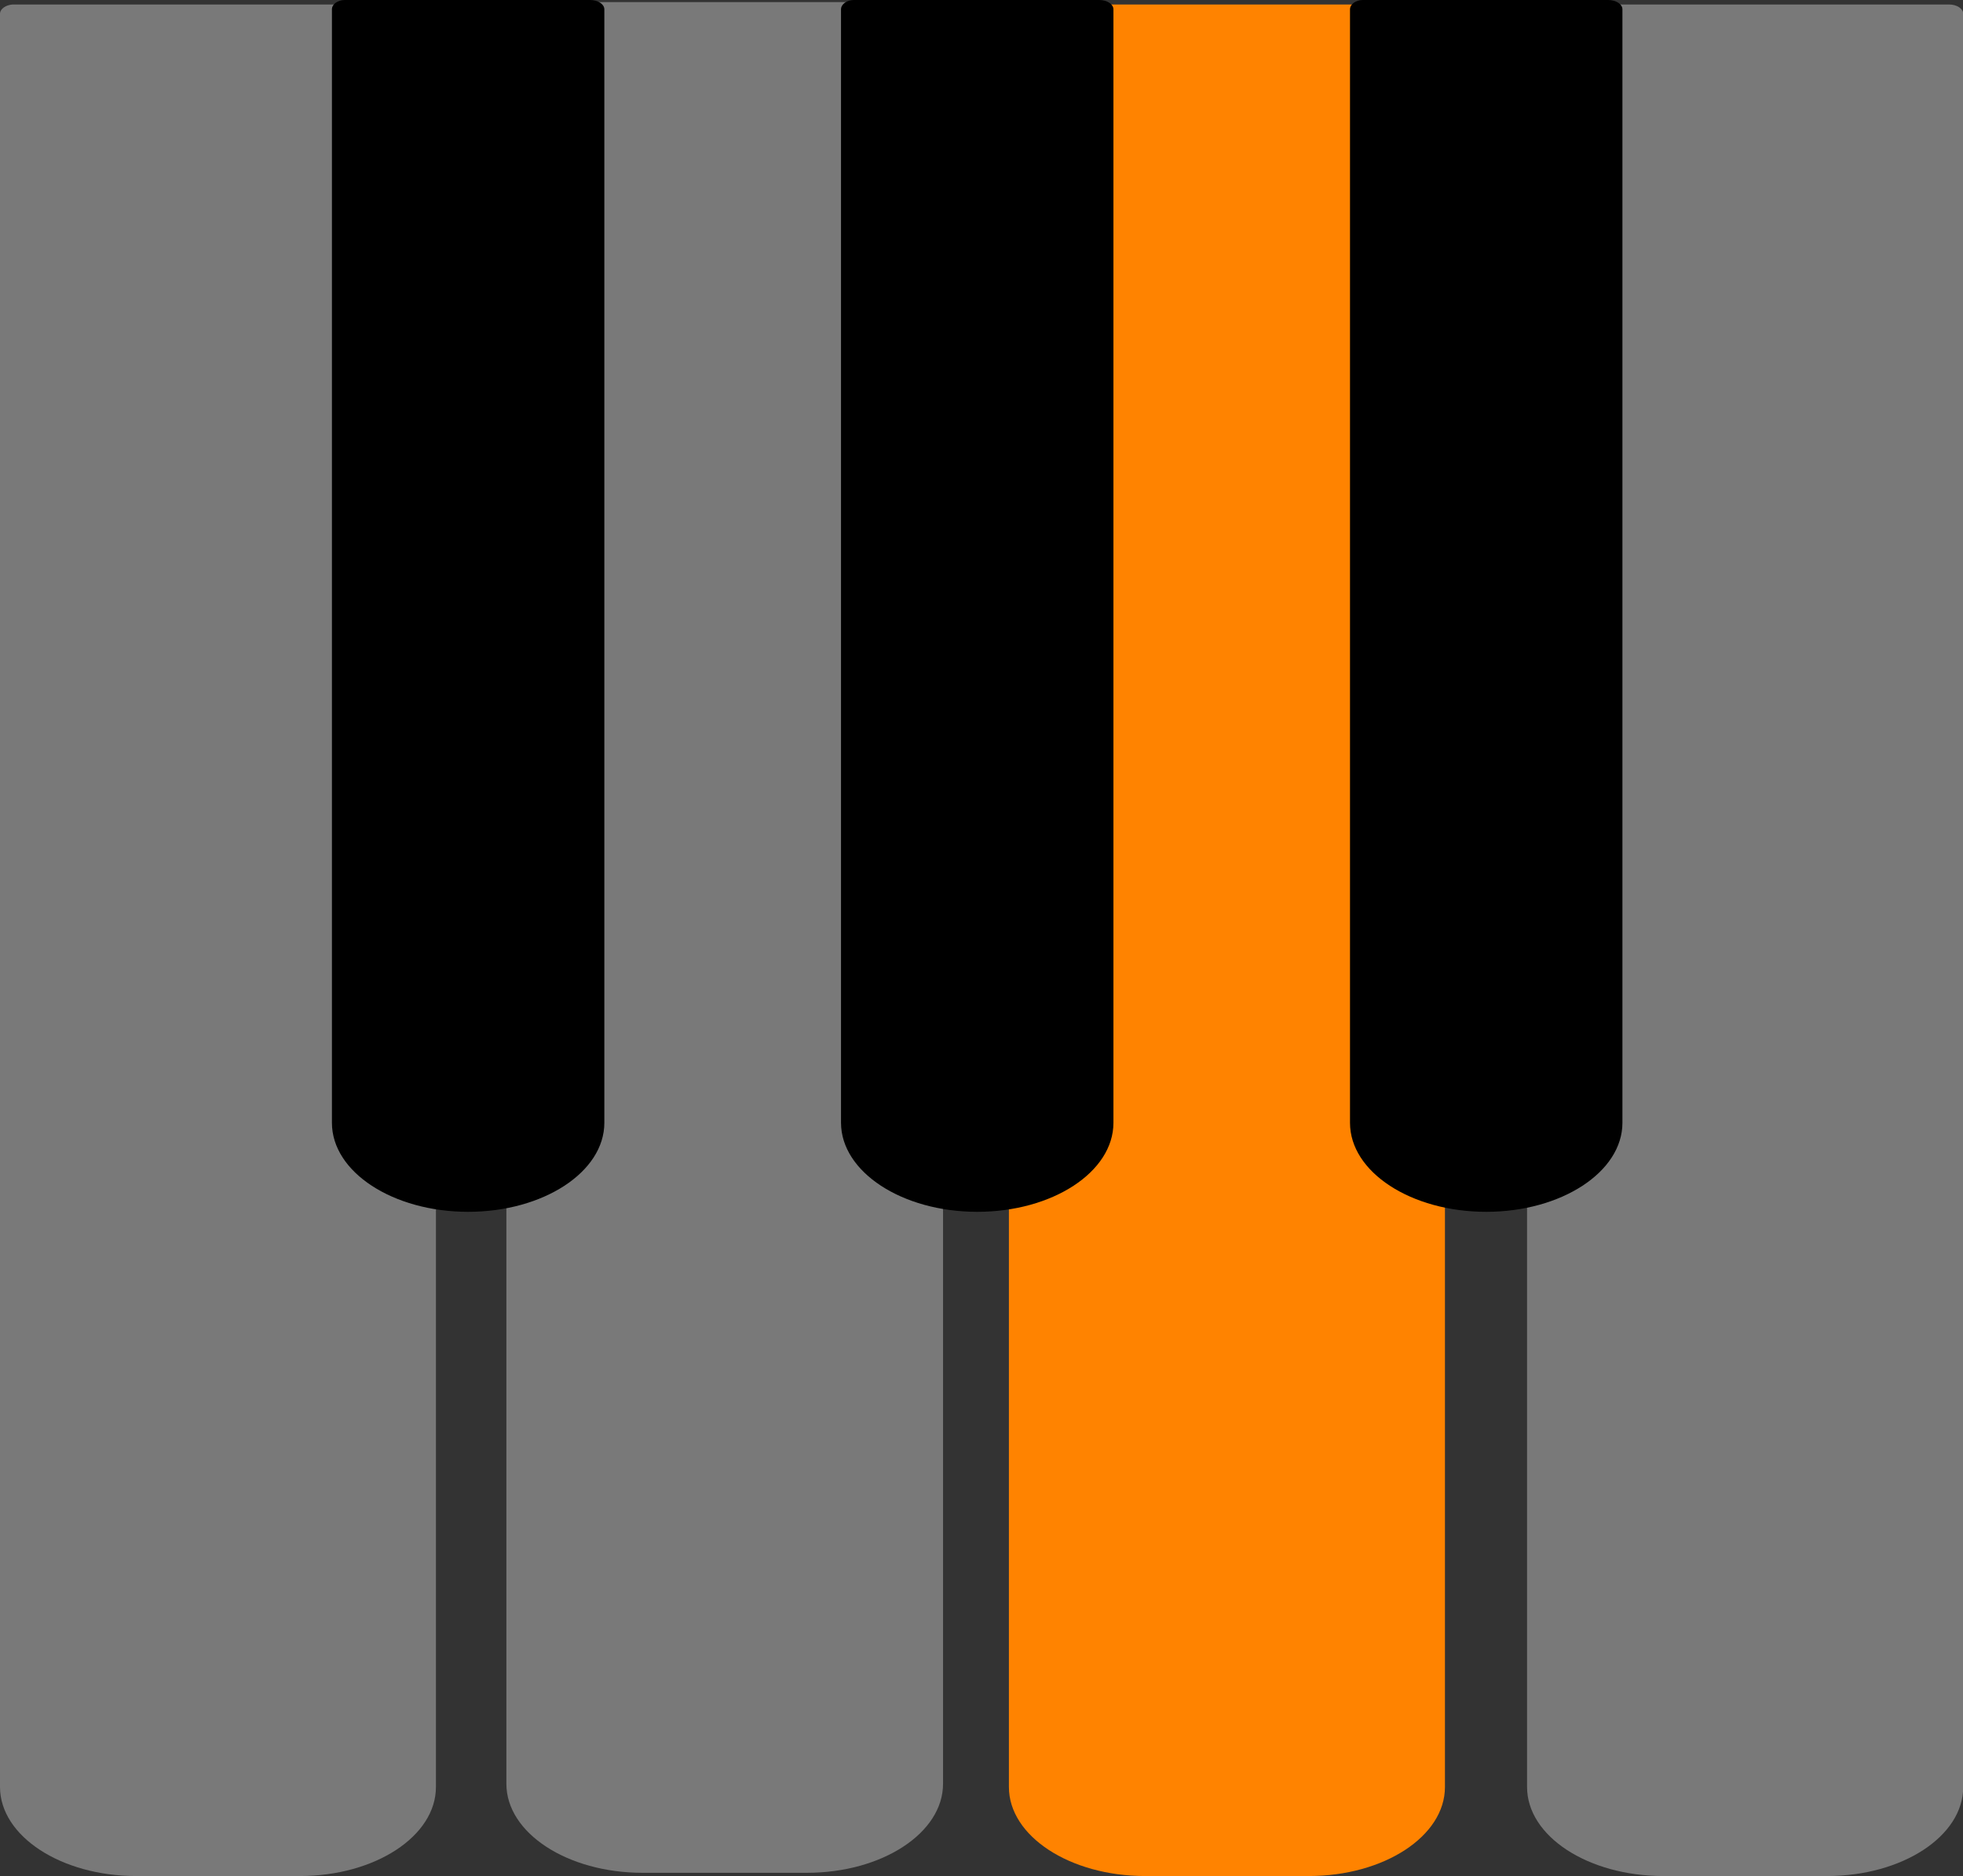 <svg xmlns="http://www.w3.org/2000/svg" width="18.836" height="18" viewBox="0 0 18.836 18">
  <rect x="0" y="0" width="18.836" height="18" fill="#333333" stroke="none"/>
  <g id="Group_5576" data-name="Group 5576" transform="translate(-104.114 -112)">
    <path id="Path_39503" data-name="Path 39503" d="M110.922,112.028h3.925c.075,0,.136.04.136.09h0v17.005c0,.472-.585.854-1.307.854H112.1c-.722,0-1.307-.382-1.307-.854h0v-17.01C110.8,112.068,110.854,112.032,110.922,112.028Z" transform="translate(-1.82 -0.008)" fill="#fff" opacity="0.34" style="isolation: isolate"/>
    <path id="Path_39500" data-name="Path 39500" d="M124.373,112.059H128.3c.075,0,.136.04.136.089h0v17.014c0,.472-.585.854-1.307.854h-1.57c-.723,0-1.308-.382-1.308-.854V112.143C124.253,112.1,124.306,112.063,124.373,112.059Z" transform="translate(-5.484 -0.016)" fill="#fff" opacity="0.34" style="isolation: isolate"/>
    <path id="Path_39501" data-name="Path 39501" d="M117.542,112.059h3.925c.075,0,.136.04.136.089h0v17.014c0,.472-.585.854-1.307.854h-1.57c-.722,0-1.307-.383-1.307-.854h0V112.143C117.424,112.1,117.475,112.063,117.542,112.059Z" transform="translate(-3.624 -0.016)" fill="#ff8300"/>
    <path id="Path_39503-2" data-name="Path 39503-2" d="M104.237,112.059h3.924c.075,0,.136.04.136.089h0v17.014c0,.472-.585.854-1.306.854h-1.57c-.721,0-1.306-.383-1.307-.854V112.143C104.118,112.1,104.17,112.063,104.237,112.059Z" transform="translate(0 -0.016)" fill="#fff" opacity="0.34" style="isolation: isolate"/>
    <path id="Rectangle_1463" data-name="Rectangle 1463" d="M122.04,112h2.354c.076,0,.137.04.137.09h0v10.683c0,.472-.586.854-1.307.854h0c-.722,0-1.307-.382-1.307-.854h0V112.084C121.92,112.041,121.972,112,122.04,112Z" transform="translate(-4.849)"/>
    <path id="Rectangle_1464" data-name="Rectangle 1464" d="M115.327,112h2.354c.076,0,.137.04.137.09h0v10.683c0,.472-.585.854-1.307.854h0c-.722,0-1.306-.383-1.307-.854V112.084C115.207,112.041,115.259,112,115.327,112Z" transform="translate(-3.02)"/>
    <path id="Rectangle_1466" data-name="Rectangle 1466" d="M108.614,112h2.354c.076,0,.137.04.137.09h0v10.683c0,.472-.586.854-1.307.854h0c-.722,0-1.307-.382-1.307-.854V112.084C108.494,112.041,108.546,112,108.614,112Z" transform="translate(-1.192)"/>
  </g>
</svg>
